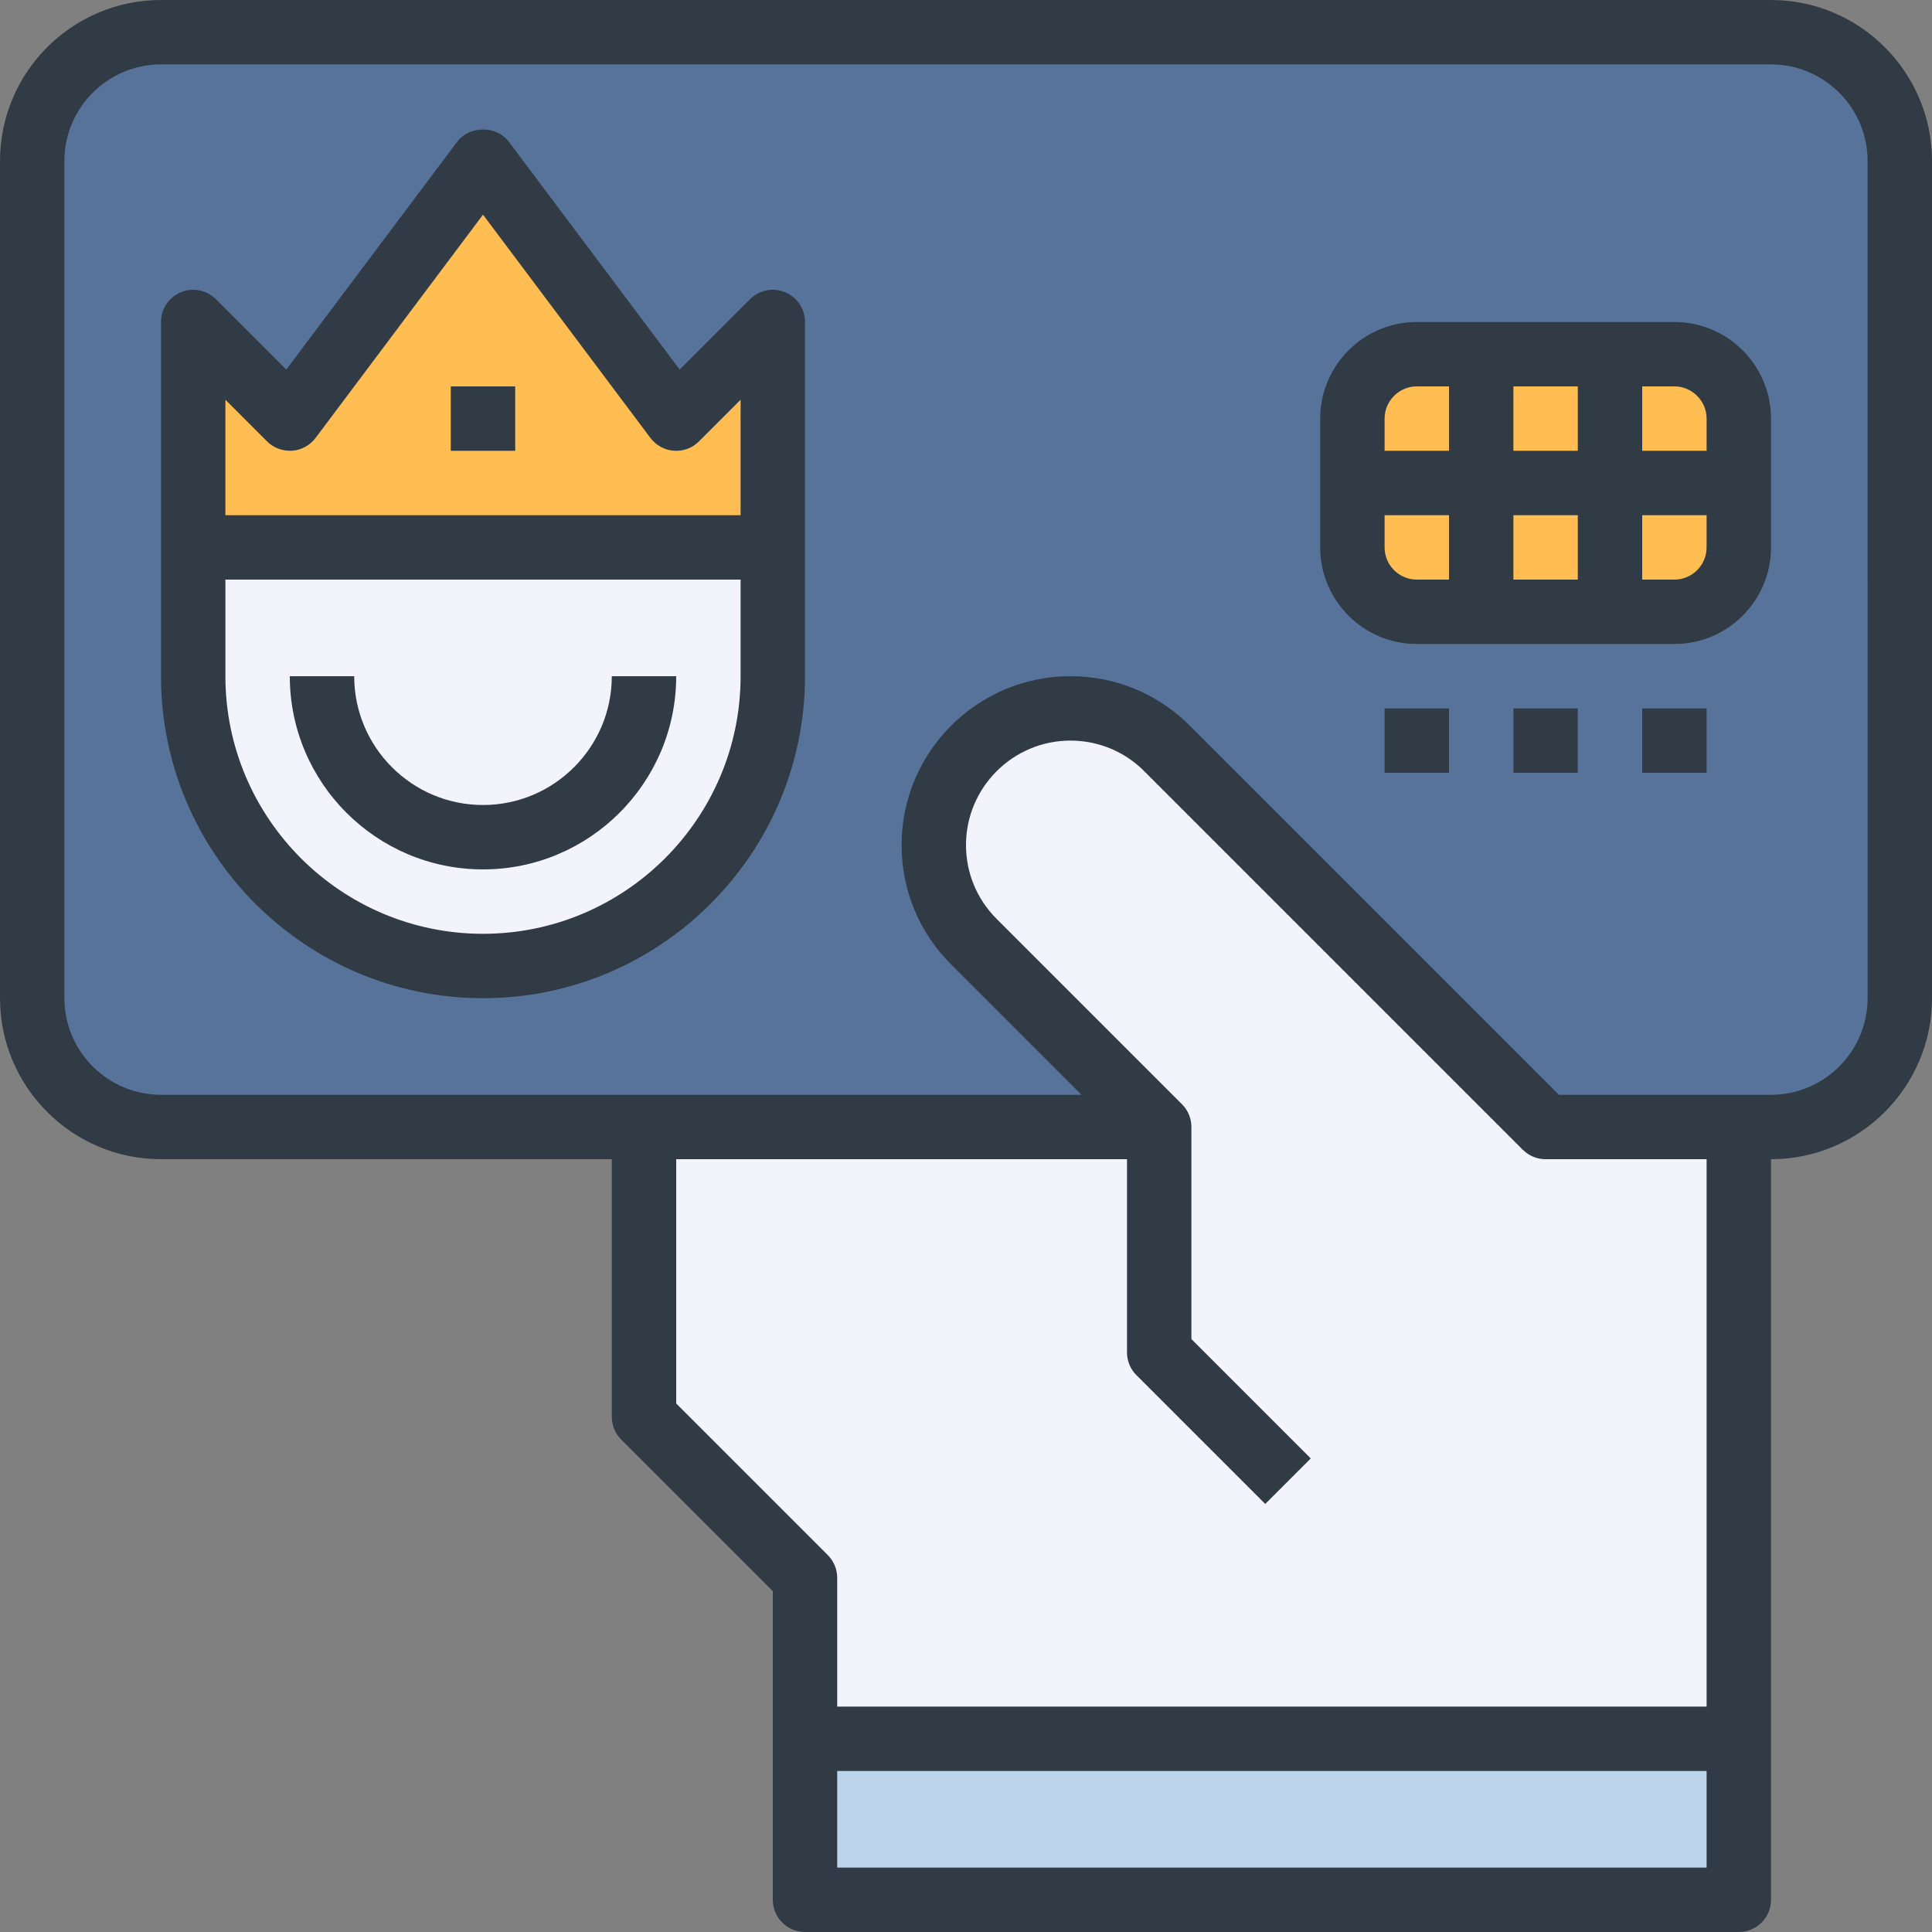 <svg height="480pt" viewBox="0 0 480 480" width="480pt" xmlns="http://www.w3.org/2000/svg"><rect x="0" y="0" width="480" height="480" fill="#808080" stroke="none"/><path d="m472 40v208c0 17.68-14.32 32-32 32h-56l-94.078-94.078c-6.32-6.32-14.961-9.922-24-9.922-9.363 0-17.844 3.84-24 9.922-6.082 6.156-9.922 14.637-9.922 24 0 9.039 3.602 17.68 9.922 24l46.078 46.078h-248c-17.68 0-32-14.32-32-32v-208c0-17.68 14.32-32 32-32h400c17.68 0 32 14.32 32 32zm-40 96v-32c0-8.801-7.199-16-16-16h-64c-8.801 0-16 7.199-16 16v32c0 8.801 7.199 16 16 16h64c8.801 0 16-7.199 16-16zm-240 32v-88l-24 24-48-64-48 64-24-24v88c0 39.762 32.238 72 72 72s72-32.238 72-72zm0 0" fill="#577399"/><path d="m200 432h232v40h-232zm0 0" fill="#bdd5ea"/><path d="m288 280-46.078-46.078c-6.32-6.32-9.922-14.961-9.922-24 0-9.363 3.84-17.844 9.922-24 6.156-6.082 14.637-9.922 24-9.922 9.039 0 17.68 3.602 24 9.922l94.078 94.078h48v152h-232v-40l-40-40v-72zm0 0" fill="#f3f3fb"/><path d="m432 120v16c0 8.801-7.199 16-16 16h-16v-32zm0 0" fill="#ffbd52"/><path d="m432 104v16h-32v-32h16c8.801 0 16 7.199 16 16zm0 0" fill="#ffbd52"/><path d="m368 120h32v32h-32zm0 0" fill="#ffbd52"/><path d="m368 88h32v32h-32zm0 0" fill="#ffbd52"/><path d="m368 120v32h-16c-8.801 0-16-7.199-16-16v-16zm0 0" fill="#ffbd52"/><path d="m368 88v32h-32v-16c0-8.801 7.199-16 16-16zm0 0" fill="#ffbd52"/><path d="m192 136v32c0 39.762-32.238 72-72 72s-72-32.238-72-72v-32zm0 0" fill="#f3f3fb"/><path d="m192 80v56h-144v-56l24 24 48-64 48 64zm0 0" fill="#ffbd52"/><g fill="#313b45"><path d="m440 0h-400c-22.055 0-40 17.945-40 40v208c0 22.055 17.945 40 40 40h112v64c0 2.121.84 4.16 2.344 5.656l37.656 37.656v76.688c0 4.414 3.586 8 8 8h232c4.414 0 8-3.586 8-8v-184c22.055 0 40-17.945 40-40v-208c0-22.055-17.945-40-40-40zm-272 348.688v-60.688h112v48c0 2.121.84 4.16 2.344 5.656l32 32 11.312-11.312-29.656-29.656v-52.688c0-2.121-.84-4.16-2.344-5.656l-46.055-46.055c-4.906-4.906-7.602-11.418-7.602-18.344 0-14.305 11.641-25.945 25.945-25.945 6.926 0 13.438 2.695 18.344 7.602l94.055 94.055c1.496 1.504 3.535 2.344 5.656 2.344h40v136h-216v-32c0-2.121-.84-4.16-2.344-5.656zm40 115.312v-24h216v24zm256-216c0 13.23-10.77 24-24 24h-52.688l-91.711-91.711c-7.93-7.93-18.457-12.289-29.656-12.289-23.129 0-41.945 18.816-41.945 41.945 0 11.199 4.359 21.734 12.289 29.656l32.398 32.398h-228.688c-13.23 0-24-10.77-24-24v-208c0-13.23 10.77-24 24-24h400c13.23 0 24 10.77 24 24zm0 0"/><path d="m195.062 72.609c-3-1.242-6.43-.562-8.719 1.734l-17.48 17.48-42.465-56.625c-3.016-4.031-9.781-4.031-12.797 0l-42.473 56.625-17.48-17.48c-2.297-2.297-5.738-2.977-8.719-1.734-2.977 1.238-4.93 4.16-4.93 7.391v88c0 44.113 35.887 80 80 80s80-35.887 80-80v-88c0-3.23-1.953-6.152-4.938-7.391zm-128.719 37.047c1.641 1.641 3.879 2.449 6.223 2.328 2.312-.168 4.441-1.328 5.832-3.176l41.602-55.473 41.602 55.473c1.391 1.855 3.52 3.016 5.832 3.176 2.336.16 4.582-.68 6.223-2.328l10.344-10.344v28.688h-128v-28.688zm117.656 58.344c0 35.289-28.711 64-64 64s-64-28.711-64-64v-24h128zm0 0"/><path d="m112 96h16v16h-16zm0 0"/><path d="m120 216c26.473 0 48-21.527 48-48h-16c0 17.648-14.352 32-32 32s-32-14.352-32-32h-16c0 26.473 21.527 48 48 48zm0 0"/><path d="m416 80h-64c-13.23 0-24 10.77-24 24v32c0 13.23 10.77 24 24 24h64c13.23 0 24-10.77 24-24v-32c0-13.23-10.77-24-24-24zm8 24v8h-16v-16h8c4.406 0 8 3.594 8 8zm-48 8v-16h16v16zm16 16v16h-16v-16zm-40-32h8v16h-16v-8c0-4.406 3.594-8 8-8zm-8 40v-8h16v16h-8c-4.406 0-8-3.594-8-8zm72 8h-8v-16h16v8c0 4.406-3.594 8-8 8zm0 0"/><path d="m408 176h16v16h-16zm0 0"/><path d="m376 176h16v16h-16zm0 0"/><path d="m344 176h16v16h-16zm0 0"/></g></svg>